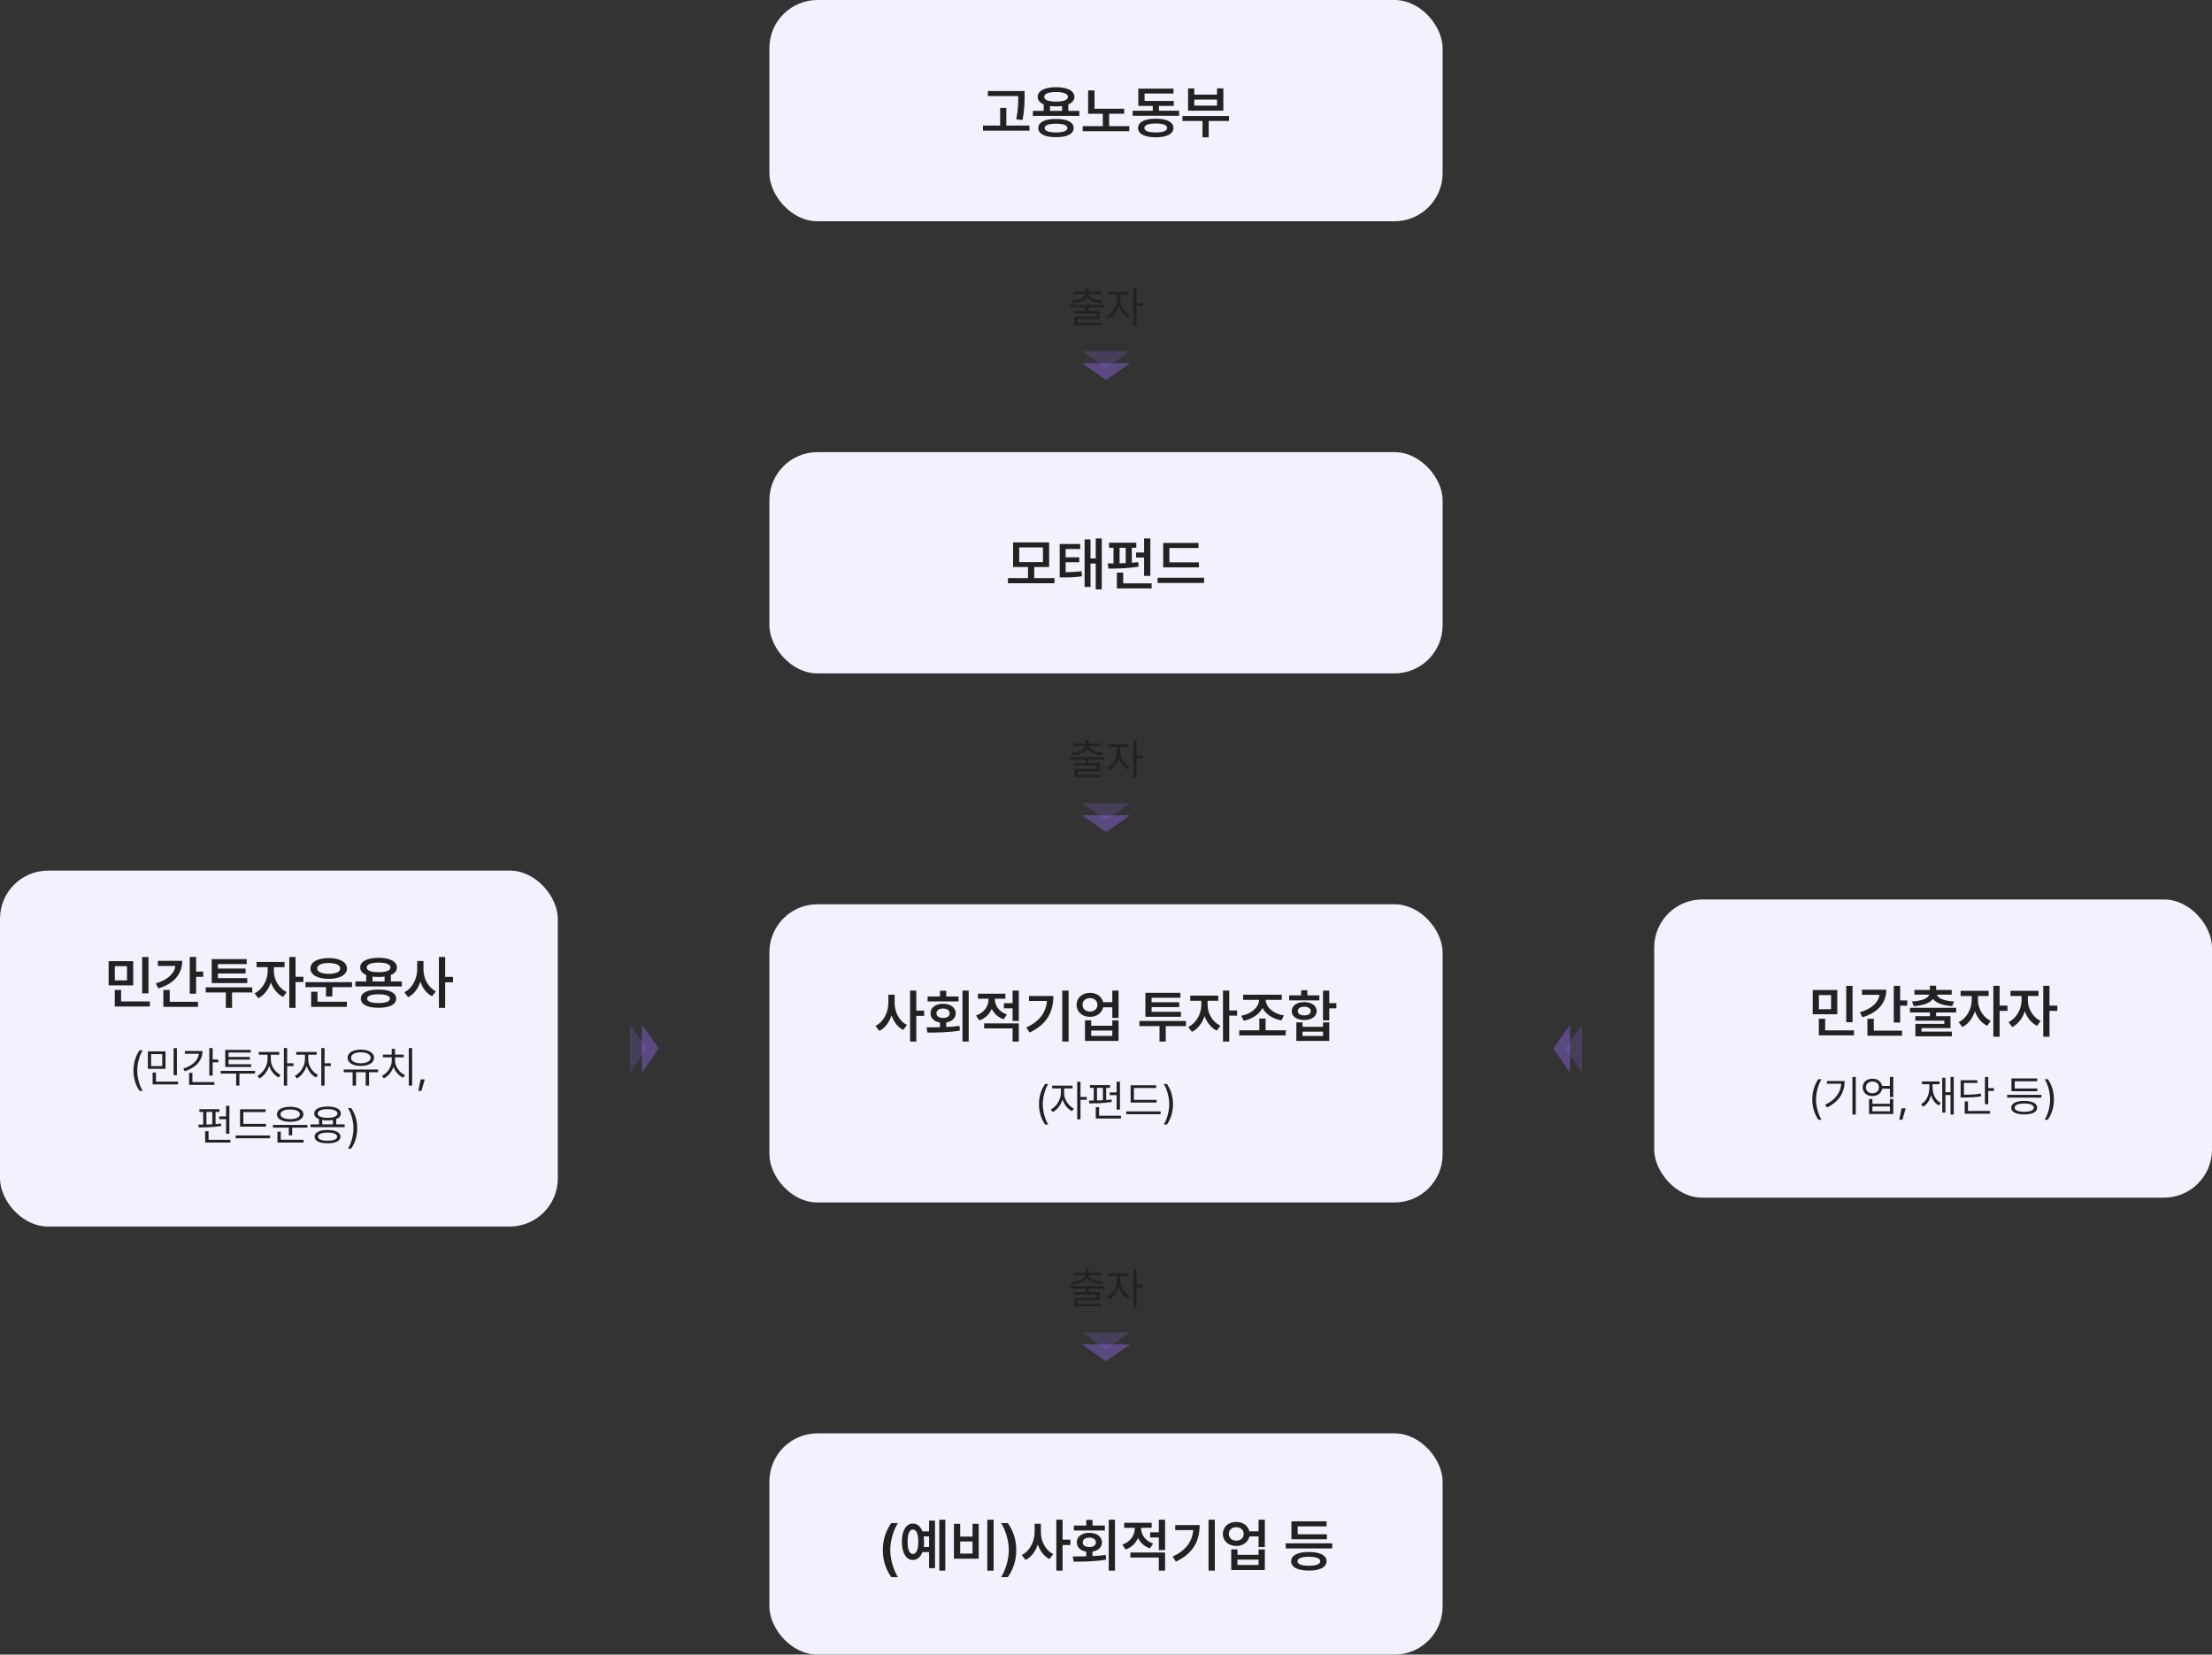 <svg width="920" height="688" viewBox="0 0 920 688" fill="none" xmlns="http://www.w3.org/2000/svg">
<rect x="0" y="0" width="920" height="688" fill="#333333" stroke="none"/>
<rect x="320" width="280" height="92" rx="20" fill="#F5F0FE"/>
<path d="M426.145 37.844V39.883C426.121 42.508 426.121 45.461 425.301 49.891L422.676 49.609C423.496 45.484 423.496 42.473 423.52 39.93H410.863V37.844H426.145ZM428.16 52.211V54.344H408.848V52.211H415.973V44.852H418.551V52.211H428.16ZM448.902 46.094V48.18H429.59V46.094H434.09V43.398C432.496 42.73 431.582 41.664 431.582 40.281C431.582 37.75 434.559 36.25 439.223 36.25C443.887 36.25 446.84 37.75 446.863 40.281C446.852 41.676 445.938 42.742 444.332 43.398V46.094H448.902ZM439.223 49.469C443.793 49.445 446.535 50.805 446.559 53.242C446.535 55.703 443.793 57.039 439.223 57.039C434.605 57.039 431.84 55.703 431.84 53.242C431.84 50.805 434.605 49.445 439.223 49.469ZM439.223 51.438C436.129 51.438 434.465 52.047 434.488 53.242C434.465 54.438 436.129 55.07 439.223 55.07C442.246 55.07 443.934 54.438 443.957 53.242C443.934 52.047 442.246 51.438 439.223 51.438ZM439.223 38.266C436.082 38.266 434.277 38.969 434.301 40.281C434.277 41.57 436.082 42.25 439.223 42.25C442.34 42.25 444.168 41.57 444.168 40.281C444.168 38.969 442.34 38.266 439.223 38.266ZM436.715 46.094H441.73V44.078C440.969 44.184 440.125 44.242 439.223 44.242C438.32 44.242 437.477 44.184 436.715 44.078V46.094ZM467.559 45.203V47.312H461.301V52.445H469.691V54.555H450.332V52.445H458.676V47.312H452.559V37.586H455.23V45.203H467.559ZM490.41 46.047V48.133H471.074V46.047H479.465V44.031H473.441V36.859H488.066V38.898H476.043V41.969H488.184V44.031H482.02V46.047H490.41ZM480.707 49.352C485.277 49.352 488.02 50.734 488.043 53.219C488.02 55.68 485.277 57.086 480.707 57.086C476.09 57.086 473.324 55.68 473.324 53.219C473.324 50.734 476.09 49.352 480.707 49.352ZM480.707 51.344C477.613 51.344 475.949 52 475.973 53.219C475.949 54.438 477.613 55.07 480.707 55.07C483.73 55.07 485.418 54.438 485.441 53.219C485.418 52 483.73 51.344 480.707 51.344ZM511.152 48.227V50.289H502.715V57.086H500.137V50.289H491.793V48.227H511.152ZM496.715 36.742V39.344H506.184V36.742H508.809V46.023H494.137V36.742H496.715ZM496.715 43.914H506.184V41.406H496.715V43.914Z" fill="#222222"/>
<path d="M459.314 126.758V127.83H452.863V129.289H457.486V132.664H448.205V134.193H457.961V135.248H446.834V131.68H456.133V130.326H446.799V129.289H451.51V127.83H445.094V126.758H459.314ZM452.863 119.709V121.168H457.873V122.258H452.969C453.224 123.813 455.667 124.798 458.541 124.982L458.119 126.037C455.509 125.817 453.153 125.009 452.195 123.523C451.237 125.009 448.882 125.817 446.254 126.037L445.85 124.982C448.706 124.798 451.149 123.813 451.422 122.258H446.553V121.168H451.51V119.709H452.863ZM465.924 124.596C465.906 127.109 467.717 129.869 469.984 130.941L469.193 132.031C467.436 131.179 465.95 129.315 465.256 127.197C464.535 129.5 462.962 131.521 461.213 132.418L460.369 131.328C462.619 130.238 464.553 127.268 464.57 124.596V122.557H460.932V121.414H469.439V122.557H465.924V124.596ZM472.727 119.797V126.125H475.346V127.303H472.727V135.424H471.355V119.797H472.727Z" fill="#222222"/>
<path opacity="0.2" d="M460 153L450 146L470 146L460 153Z" fill="#976AF9"/>
<path opacity="0.4" d="M460 158L450 151L470 151L460 158Z" fill="#976AF9"/>
<rect x="320" y="188" width="280" height="92" rx="20" fill="#F5F0FE"/>
<path d="M438.578 240.375V242.508H419.219V240.375H427.562V235.758H421.352V225.539H436.352V235.758H430.141V240.375H438.578ZM423.906 227.625V233.719H433.773V227.625H423.906ZM449.266 226.195V228.281H443.219V231.75H448.891V233.789H443.219V237.914C445.832 237.891 447.648 237.797 449.805 237.469L450.016 239.602C447.555 240.023 445.469 240.094 442.164 240.094H440.734V226.195H449.266ZM458.242 223.898V245.086H455.734V234.328H453.555V244.055H451.094V224.273H453.555V232.219H455.734V223.898H458.242ZM478.445 223.898V239.438H475.844V231.82H472.516V229.734H475.844V223.898H478.445ZM472.609 225.656V227.766H470.734V234C471.648 233.93 472.551 233.848 473.406 233.742L473.57 235.617C469.398 236.344 464.594 236.438 461.008 236.438L460.727 234.281L463.117 234.258V227.766H461.266V225.656H472.609ZM478.984 242.555V244.664H464.523V238.102H467.148V242.555H478.984ZM465.648 234.234C466.492 234.211 467.348 234.188 468.203 234.141V227.766H465.648V234.234ZM498.648 233.836V235.922H483.789V225.75H498.484V227.859H486.367V233.836H498.648ZM500.805 240.234V242.391H481.445V240.234H500.805Z" fill="#222222"/>
<path d="M459.314 314.758V315.83H452.863V317.289H457.486V320.664H448.205V322.193H457.961V323.248H446.834V319.68H456.133V318.326H446.799V317.289H451.51V315.83H445.094V314.758H459.314ZM452.863 307.709V309.168H457.873V310.258H452.969C453.224 311.813 455.667 312.798 458.541 312.982L458.119 314.037C455.509 313.817 453.153 313.009 452.195 311.523C451.237 313.009 448.882 313.817 446.254 314.037L445.85 312.982C448.706 312.798 451.149 311.813 451.422 310.258H446.553V309.168H451.51V307.709H452.863ZM465.924 312.596C465.906 315.109 467.717 317.869 469.984 318.941L469.193 320.031C467.436 319.179 465.95 317.315 465.256 315.197C464.535 317.5 462.962 319.521 461.213 320.418L460.369 319.328C462.619 318.238 464.553 315.268 464.57 312.596V310.557H460.932V309.414H469.439V310.557H465.924V312.596ZM472.727 307.797V314.125H475.346V315.303H472.727V323.424H471.355V307.797H472.727Z" fill="#222222"/>
<path opacity="0.2" d="M460 341L450 334L470 334L460 341Z" fill="#976AF9"/>
<path opacity="0.4" d="M460 346L450 339L470 339L460 346Z" fill="#976AF9"/>
<rect x="320" y="376" width="280" height="124" rx="20" fill="#F5F0FE"/>
<path d="M372.086 416.984C372.062 420.758 373.961 424.602 377.242 426.172L375.648 428.258C373.352 427.098 371.699 424.859 370.797 422.164C369.871 425.047 368.137 427.438 365.711 428.656L364.117 426.57C367.516 424.953 369.461 420.898 369.484 416.984V413.609H372.086V416.984ZM381.109 411.898V420.195H384.367V422.422H381.109V433.086H378.508V411.898H381.109ZM402.906 411.898V433.086H400.305V411.898H402.906ZM385.352 427.203C387.039 427.191 388.949 427.191 390.953 427.133V425.188C388.562 424.812 387.016 423.348 387.016 421.344C387.016 418.953 389.125 417.359 392.219 417.359C395.336 417.359 397.492 418.953 397.492 421.344C397.492 423.336 395.934 424.789 393.555 425.164V427.039C395.418 426.957 397.293 426.805 399.062 426.57L399.25 428.516C394.586 429.312 389.547 429.359 385.727 429.359L385.352 427.203ZM398.688 414.336V416.398H385.797V414.336H390.953V411.969H393.555V414.336H398.688ZM392.219 419.352C390.625 419.375 389.477 420.102 389.5 421.344C389.477 422.562 390.625 423.289 392.219 423.266C393.883 423.289 394.984 422.562 394.984 421.344C394.984 420.102 393.883 419.375 392.219 419.352ZM413.781 415.531C413.781 418.109 415.492 420.711 418.773 421.812L417.461 423.828C415.094 423.055 413.418 421.449 412.492 419.469C411.566 421.684 409.797 423.465 407.289 424.297L405.953 422.234C409.328 421.133 411.133 418.32 411.133 415.555V415.273H406.727V413.188H418.164V415.273H413.781V415.531ZM423.742 425.539V433.086H421.141V427.625H409.305V425.539H423.742ZM423.742 411.898V424.531H421.141V419.281H417.531V417.148H421.141V411.898H423.742ZM444.438 411.898V433.086H441.812V411.898H444.438ZM438.109 414.148C438.109 420.453 435.672 425.82 428.242 429.336L426.883 427.25C432.426 424.613 435.004 421.027 435.461 416.211H427.961V414.148H438.109ZM453.367 412.836C456.109 412.812 458.266 414.395 458.805 416.727H462.625V411.898H465.227V423.266H462.625V418.836H458.828C458.301 421.215 456.121 422.82 453.367 422.82C450.109 422.82 447.766 420.734 447.766 417.805C447.766 414.922 450.109 412.812 453.367 412.836ZM453.367 415.016C451.539 415.016 450.25 416.094 450.25 417.805C450.25 419.492 451.539 420.617 453.367 420.617C455.148 420.617 456.414 419.492 456.438 417.805C456.414 416.094 455.148 415.016 453.367 415.016ZM453.836 424.25V426.5H462.625V424.25H465.227V432.828H451.258V424.25H453.836ZM453.836 430.719H462.625V428.516H453.836V430.719ZM493.258 424.531V426.664H484.844V433.086H482.266V426.664H473.898V424.531H493.258ZM491.172 420.711V422.773H476.383V412.812H490.938V414.875H478.961V416.75H490.469V418.766H478.961V420.711H491.172ZM502.258 417.922C502.258 421.203 504.203 424.93 507.555 426.477L506.102 428.539C503.711 427.414 501.941 425.141 500.992 422.492C500.031 425.398 498.18 427.883 495.742 429.055L494.219 427.016C497.594 425.422 499.633 421.438 499.656 417.922V416.141H495.039V413.984H506.688V416.141H502.258V417.922ZM511.258 411.898V420.148H514.516V422.328H511.258V433.086H508.656V411.898H511.258ZM534.766 428.398V430.531H515.406V428.398H523.773V423.523H526.375V428.398H534.766ZM533.102 413.609V415.742H526.422C526.504 418.789 529.645 421.59 533.992 422.234L532.961 424.297C529.375 423.641 526.445 421.754 525.086 419.117C523.715 421.789 520.809 423.746 517.281 424.414L516.25 422.352C520.48 421.637 523.598 418.789 523.68 415.742H517.023V413.609H533.102ZM552.859 411.898V417.125H555.812V419.281H552.859V424.273H550.258V411.898H552.859ZM541.75 425.117V426.945H550.258V425.117H552.859V432.828H539.172V425.117H541.75ZM541.75 430.766H550.258V428.961H541.75V430.766ZM548.734 413.867V415.953H536.172V413.867H541.164V411.734H543.766V413.867H548.734ZM542.453 416.68C545.523 416.68 547.609 418.156 547.633 420.406C547.609 422.656 545.523 424.133 542.453 424.133C539.359 424.133 537.25 422.656 537.25 420.406C537.25 418.156 539.359 416.68 542.453 416.68ZM542.453 418.602C540.836 418.602 539.781 419.281 539.781 420.406C539.781 421.555 540.836 422.211 542.453 422.211C544.07 422.211 545.148 421.555 545.148 420.406C545.148 419.281 544.07 418.602 542.453 418.602Z" fill="#222222"/>
<path d="M432.13 459.148C432.147 455.826 433.044 453.066 434.661 450.729H435.997C434.802 452.469 433.694 456.02 433.694 459.148C433.694 462.277 434.802 465.846 435.997 467.586H434.661C433.044 465.23 432.147 462.471 432.13 459.148ZM442.589 454.596C442.571 457.109 444.382 459.869 446.649 460.941L445.858 462.031C444.101 461.179 442.615 459.315 441.921 457.197C441.2 459.5 439.627 461.521 437.878 462.418L437.034 461.328C439.284 460.238 441.218 457.268 441.235 454.596V452.557H437.597V451.414H446.104V452.557H442.589V454.596ZM449.392 449.797V456.125H452.011V457.303H449.392V465.424H448.021V449.797H449.392ZM465.81 449.797V461.381H464.421V455.369H461.556V454.227H464.421V449.797H465.81ZM461.661 451.203V452.346H460.062V457.408C460.844 457.355 461.608 457.276 462.329 457.18L462.417 458.199C459.306 458.744 455.685 458.797 453.065 458.797L452.89 457.619L454.911 457.602V452.346H453.329V451.203H461.661ZM466.231 463.93V465.09H455.737V460.361H457.126V463.93H466.231ZM456.247 457.584C457.056 457.566 457.882 457.54 458.708 457.496V452.346H456.247V457.584ZM481.032 457.32V458.463H470.239V451.256H480.874V452.398H471.61V457.32H481.032ZM482.72 462.137V463.297H468.411V462.137H482.72ZM487.87 459.148C487.853 462.471 486.956 465.23 485.339 467.586H484.003C485.198 465.846 486.306 462.277 486.306 459.148C486.306 456.02 485.198 452.469 484.003 450.729H485.339C486.956 453.066 487.853 455.826 487.87 459.148Z" fill="#222222"/>
<path d="M459.314 534.758V535.83H452.863V537.289H457.486V540.664H448.205V542.193H457.961V543.248H446.834V539.68H456.133V538.326H446.799V537.289H451.51V535.83H445.094V534.758H459.314ZM452.863 527.709V529.168H457.873V530.258H452.969C453.224 531.813 455.667 532.798 458.541 532.982L458.119 534.037C455.509 533.817 453.153 533.009 452.195 531.523C451.237 533.009 448.882 533.817 446.254 534.037L445.85 532.982C448.706 532.798 451.149 531.813 451.422 530.258H446.553V529.168H451.51V527.709H452.863ZM465.924 532.596C465.906 535.109 467.717 537.869 469.984 538.941L469.193 540.031C467.436 539.179 465.95 537.315 465.256 535.197C464.535 537.5 462.962 539.521 461.213 540.418L460.369 539.328C462.619 538.238 464.553 535.268 464.57 532.596V530.557H460.932V529.414H469.439V530.557H465.924V532.596ZM472.727 527.797V534.125H475.346V535.303H472.727V543.424H471.355V527.797H472.727Z" fill="#222222"/>
<path opacity="0.2" d="M460 561L450 554L470 554L460 561Z" fill="#976AF9"/>
<path opacity="0.4" d="M460 566L450 559L470 559L460 566Z" fill="#976AF9"/>
<rect x="320" y="596" width="280" height="92" rx="20" fill="#F5F0FE"/>
<path d="M367.176 644.531C367.176 640.125 368.488 636.445 370.691 633.305H373.504C371.887 635.625 370.27 640.336 370.27 644.531C370.27 648.727 371.887 653.438 373.504 655.781H370.691C368.488 652.617 367.176 648.961 367.176 644.531ZM393.168 631.898V653.086H390.66V631.898H393.168ZM388.879 632.273V652.055H386.418V645.375H383.652C382.867 647.461 381.461 648.645 379.668 648.633C376.902 648.656 375.098 645.727 375.098 641.062C375.098 636.398 376.902 633.516 379.668 633.516C381.461 633.516 382.855 634.688 383.652 636.75H386.418V632.273H388.879ZM379.668 635.977C378.285 635.953 377.465 637.758 377.488 641.062C377.465 644.367 378.285 646.172 379.668 646.148C381.074 646.172 381.941 644.367 381.941 641.062C381.941 637.758 381.074 635.953 379.668 635.977ZM384.168 638.859C384.273 639.539 384.332 640.277 384.332 641.062C384.332 641.836 384.273 642.562 384.191 643.242H386.418V638.859H384.168ZM413.254 631.898V653.109H410.629V631.898H413.254ZM399.355 633.633V638.93H404.488V633.633H407.066V648.117H396.754V633.633H399.355ZM399.355 645.984H404.488V640.969H399.355V645.984ZM422.676 644.531C422.676 648.961 421.363 652.617 419.16 655.781H416.348C417.965 653.438 419.582 648.727 419.582 644.531C419.582 640.336 417.965 635.625 416.348 633.305H419.16C421.363 636.445 422.676 640.125 422.676 644.531ZM432.918 636.984C432.895 640.758 434.793 644.602 438.074 646.172L436.48 648.258C434.184 647.098 432.531 644.859 431.629 642.164C430.703 645.047 428.969 647.438 426.543 648.656L424.949 646.57C428.348 644.953 430.293 640.898 430.316 636.984V633.609H432.918V636.984ZM441.941 631.898V640.195H445.199V642.422H441.941V653.086H439.34V631.898H441.941ZM463.738 631.898V653.086H461.137V631.898H463.738ZM446.184 647.203C447.871 647.191 449.781 647.191 451.785 647.133V645.188C449.395 644.812 447.848 643.348 447.848 641.344C447.848 638.953 449.957 637.359 453.051 637.359C456.168 637.359 458.324 638.953 458.324 641.344C458.324 643.336 456.766 644.789 454.387 645.164V647.039C456.25 646.957 458.125 646.805 459.895 646.57L460.082 648.516C455.418 649.312 450.379 649.359 446.559 649.359L446.184 647.203ZM459.52 634.336V636.398H446.629V634.336H451.785V631.969H454.387V634.336H459.52ZM453.051 639.352C451.457 639.375 450.309 640.102 450.332 641.344C450.309 642.562 451.457 643.289 453.051 643.266C454.715 643.289 455.816 642.562 455.816 641.344C455.816 640.102 454.715 639.375 453.051 639.352ZM474.613 635.531C474.613 638.109 476.324 640.711 479.605 641.812L478.293 643.828C475.926 643.055 474.25 641.449 473.324 639.469C472.398 641.684 470.629 643.465 468.121 644.297L466.785 642.234C470.16 641.133 471.965 638.32 471.965 635.555V635.273H467.559V633.188H478.996V635.273H474.613V635.531ZM484.574 645.539V653.086H481.973V647.625H470.137V645.539H484.574ZM484.574 631.898V644.531H481.973V639.281H478.363V637.148H481.973V631.898H484.574ZM505.27 631.898V653.086H502.645V631.898H505.27ZM498.941 634.148C498.941 640.453 496.504 645.82 489.074 649.336L487.715 647.25C493.258 644.613 495.836 641.027 496.293 636.211H488.793V634.148H498.941ZM514.199 632.836C516.941 632.812 519.098 634.395 519.637 636.727H523.457V631.898H526.059V643.266H523.457V638.836H519.66C519.133 641.215 516.953 642.82 514.199 642.82C510.941 642.82 508.598 640.734 508.598 637.805C508.598 634.922 510.941 632.812 514.199 632.836ZM514.199 635.016C512.371 635.016 511.082 636.094 511.082 637.805C511.082 639.492 512.371 640.617 514.199 640.617C515.98 640.617 517.246 639.492 517.27 637.805C517.246 636.094 515.98 635.016 514.199 635.016ZM514.668 644.25V646.5H523.457V644.25H526.059V652.828H512.09V644.25H514.668ZM514.668 650.719H523.457V648.516H514.668V650.719ZM554.09 641.719V643.852H534.754V641.719H554.09ZM551.863 637.969V640.055H537.121V632.578H551.746V634.688H539.723V637.969H551.863ZM544.387 645.328C548.957 645.305 551.699 646.711 551.723 649.172C551.699 651.656 548.957 653.062 544.387 653.062C539.77 653.062 537.004 651.656 537.004 649.172C537.004 646.711 539.77 645.305 544.387 645.328ZM544.387 647.32C541.293 647.32 539.629 647.977 539.652 649.172C539.629 650.414 541.293 651.047 544.387 651.047C547.41 651.047 549.098 650.414 549.121 649.172C549.098 647.977 547.41 647.32 544.387 647.32Z" fill="#222222"/>
<rect y="362" width="232" height="148" rx="20" fill="#F5F0FE"/>
<path d="M55.402 399.656V409.734H45.184V399.656H55.402ZM47.762 401.742V407.648H52.824V401.742H47.762ZM61.754 397.922V413.039H59.129V397.922H61.754ZM62.34 416.414V418.523H47.738V411.609H50.363V416.414H62.34ZM81.559 397.898V403.992H84.512V406.172H81.559V413.18H78.91V397.898H81.559ZM75.793 399.516C75.793 405.141 72.137 409.148 65.856 410.977L64.777 408.914C69.617 407.52 72.5 404.883 72.957 401.648H65.668V399.516H75.793ZM82.356 416.555V418.664H67.941V411.609H70.59V416.555H82.356ZM104.926 410.531V412.664H96.512V419.086H93.934V412.664H85.566V410.531H104.926ZM102.84 406.711V408.773H88.051V398.812H102.605V400.875H90.629V402.75H102.137V404.766H90.629V406.711H102.84ZM113.926 403.922C113.926 407.203 115.871 410.93 119.223 412.477L117.77 414.539C115.379 413.414 113.609 411.141 112.66 408.492C111.699 411.398 109.848 413.883 107.41 415.055L105.887 413.016C109.262 411.422 111.301 407.438 111.324 403.922V402.141H106.707V399.984H118.355V402.141H113.926V403.922ZM122.926 397.898V406.148H126.184V408.328H122.926V419.086H120.324V397.898H122.926ZM146.41 408.375V410.461H138.23V414.352H135.582V410.461H127.051V408.375H146.41ZM144.277 416.531V418.664H129.418V412.383H132.043V416.531H144.277ZM136.707 398.367C141.277 398.367 144.301 400.031 144.301 402.703C144.301 405.375 141.277 407.016 136.707 407.016C132.137 407.016 129.113 405.375 129.113 402.703C129.113 400.031 132.137 398.367 136.707 398.367ZM136.707 400.43C133.801 400.43 131.902 401.25 131.926 402.703C131.902 404.109 133.801 404.93 136.707 404.93C139.637 404.93 141.512 404.109 141.512 402.703C141.512 401.25 139.637 400.43 136.707 400.43ZM167.129 408.094V410.18H147.816V408.094H152.316V405.398C150.723 404.73 149.809 403.664 149.809 402.281C149.809 399.75 152.785 398.25 157.449 398.25C162.113 398.25 165.066 399.75 165.09 402.281C165.078 403.676 164.164 404.742 162.559 405.398V408.094H167.129ZM157.449 411.469C162.02 411.445 164.762 412.805 164.785 415.242C164.762 417.703 162.02 419.039 157.449 419.039C152.832 419.039 150.066 417.703 150.066 415.242C150.066 412.805 152.832 411.445 157.449 411.469ZM157.449 413.438C154.355 413.438 152.691 414.047 152.715 415.242C152.691 416.438 154.355 417.07 157.449 417.07C160.473 417.07 162.16 416.438 162.184 415.242C162.16 414.047 160.473 413.438 157.449 413.438ZM157.449 400.266C154.309 400.266 152.504 400.969 152.527 402.281C152.504 403.57 154.309 404.25 157.449 404.25C160.566 404.25 162.395 403.57 162.395 402.281C162.395 400.969 160.566 400.266 157.449 400.266ZM154.941 408.094H159.957V406.078C159.195 406.184 158.352 406.242 157.449 406.242C156.547 406.242 155.703 406.184 154.941 406.078V408.094ZM176.129 402.984C176.105 406.758 178.004 410.602 181.285 412.172L179.691 414.258C177.395 413.098 175.742 410.859 174.84 408.164C173.914 411.047 172.18 413.438 169.754 414.656L168.16 412.57C171.559 410.953 173.504 406.898 173.527 402.984V399.609H176.129V402.984ZM185.152 397.898V406.195H188.41V408.422H185.152V419.086H182.551V397.898H185.152Z" fill="#222222"/>
<path d="M55.505 445.148C55.523 441.826 56.419 439.066 58.036 436.729H59.372C58.177 438.469 57.069 442.02 57.069 445.148C57.069 448.277 58.177 451.846 59.372 453.586H58.036C56.419 451.23 55.523 448.471 55.505 445.148ZM68.829 437.168V444.41H61.499V437.168H68.829ZM62.852 438.311V443.303H67.476V438.311H62.852ZM73.575 435.814V447.047H72.204V435.814H73.575ZM74.067 449.754V450.896H63.485V445.957H64.856V449.754H74.067ZM88.446 435.797V440.561H90.802V441.721H88.446V447.24H87.058V435.797H88.446ZM84.228 437.01C84.228 441.035 81.345 444.023 76.845 445.43L76.247 444.322C79.991 443.153 82.435 440.921 82.733 438.17H76.897V437.01H84.228ZM89.167 449.93V451.09H78.655V446.08H80.026V449.93H89.167ZM106.077 445.271V446.414H99.573V451.424H98.22V446.414H91.769V445.271H106.077ZM104.46 442.529V443.654H93.685V436.535H104.284V437.66H95.056V439.488H103.915V440.596H95.056V442.529H104.46ZM112.634 440.596C112.616 443.109 114.427 445.869 116.694 446.941L115.903 448.031C114.146 447.179 112.66 445.315 111.966 443.197C111.245 445.5 109.672 447.521 107.923 448.418L107.079 447.328C109.329 446.238 111.263 443.268 111.28 440.596V438.557H107.642V437.414H116.149V438.557H112.634V440.596ZM119.437 435.797V442.125H122.056V443.303H119.437V451.424H118.065V435.797H119.437ZM128.19 440.596C128.173 443.109 129.983 445.869 132.251 446.941L131.46 448.031C129.702 447.179 128.217 445.315 127.522 443.197C126.802 445.5 125.229 447.521 123.479 448.418L122.636 447.328C124.886 446.238 126.819 443.268 126.837 440.596V438.557H123.198V437.414H131.706V438.557H128.19V440.596ZM134.993 435.797V442.125H137.612V443.303H134.993V451.424H133.622V435.797H134.993ZM157.265 444.709V445.852H153.485V451.424H152.097V445.852H148.089V451.424H146.665V445.852H142.956V444.709H157.265ZM150.075 436.43C153.362 436.43 155.577 437.748 155.577 439.84C155.577 441.914 153.362 443.232 150.075 443.215C146.788 443.232 144.573 441.914 144.573 439.84C144.573 437.748 146.788 436.43 150.075 436.43ZM150.075 437.555C147.632 437.555 145.979 438.451 145.997 439.84C145.979 441.229 147.632 442.107 150.075 442.107C152.501 442.107 154.171 441.229 154.171 439.84C154.171 438.451 152.501 437.555 150.075 437.555ZM171.415 435.797V451.424H170.026V435.797H171.415ZM164.296 440.895C164.296 443.514 166.124 446.045 168.479 447.047L167.706 448.119C165.904 447.319 164.375 445.623 163.646 443.549C162.942 445.746 161.422 447.548 159.62 448.4L158.847 447.328C161.167 446.273 162.942 443.637 162.942 440.895V439.646H159.269V438.521H162.925V436.096H164.296V438.521H167.935V439.646H164.296V440.895ZM176.653 448.822L175.282 453.604H173.981L174.948 448.822H176.653ZM95.407 459.797V471.381H94.019V465.369H91.153V464.227H94.019V459.797H95.407ZM91.259 461.203V462.346H89.659V467.408C90.441 467.355 91.206 467.276 91.927 467.18L92.015 468.199C88.903 468.744 85.282 468.797 82.663 468.797L82.487 467.619L84.509 467.602V462.346H82.927V461.203H91.259ZM95.829 473.93V475.09H85.335V470.361H86.724V473.93H95.829ZM85.845 467.584C86.653 467.566 87.48 467.54 88.306 467.496V462.346H85.845V467.584ZM110.63 467.32V468.463H99.837V461.256H110.472V462.398H101.208V467.32H110.63ZM112.317 472.137V473.297H98.009V472.137H112.317ZM127.856 467.742V468.885H121.511V472.084H120.122V468.885H113.548V467.742H127.856ZM126.257 473.912V475.09H115.394V470.52H116.782V473.912H126.257ZM120.685 460.201C124.024 460.219 126.187 461.414 126.187 463.348C126.187 465.281 124.024 466.459 120.685 466.459C117.345 466.459 115.165 465.281 115.165 463.348C115.165 461.414 117.345 460.219 120.685 460.201ZM120.685 461.326C118.259 461.326 116.624 462.1 116.642 463.348C116.624 464.561 118.259 465.334 120.685 465.334C123.11 465.334 124.728 464.561 124.728 463.348C124.728 462.1 123.11 461.326 120.685 461.326ZM143.36 467.531V468.674H129.122V467.531H132.655V465.334C131.407 464.851 130.704 464.051 130.704 462.996C130.704 461.15 132.813 460.096 136.241 460.096C139.634 460.096 141.761 461.15 141.761 462.996C141.761 464.042 141.066 464.842 139.827 465.316V467.531H143.36ZM136.241 469.869C139.599 469.869 141.603 470.836 141.62 472.629C141.603 474.404 139.599 475.389 136.241 475.389C132.849 475.389 130.845 474.404 130.845 472.629C130.845 470.836 132.849 469.869 136.241 469.869ZM136.241 470.924C133.728 470.941 132.233 471.557 132.251 472.629C132.233 473.684 133.728 474.316 136.241 474.316C138.72 474.316 140.231 473.684 140.231 472.629C140.231 471.557 138.72 470.941 136.241 470.924ZM136.241 461.186C133.692 461.186 132.11 461.871 132.128 462.996C132.11 464.139 133.692 464.807 136.241 464.807C138.772 464.807 140.354 464.139 140.354 462.996C140.354 461.871 138.772 461.186 136.241 461.186ZM134.026 467.531H138.456V465.703C137.797 465.817 137.059 465.879 136.241 465.879C135.424 465.879 134.686 465.817 134.026 465.703V467.531ZM148.581 469.148C148.563 472.471 147.667 475.23 146.05 477.586H144.714C145.909 475.846 147.017 472.277 147.017 469.148C147.017 466.02 145.909 462.469 144.714 460.729H146.05C147.667 463.066 148.563 465.826 148.581 469.148Z" fill="#222222"/>
<path opacity="0.2" d="M269 436L262 446L262 426L269 436Z" fill="#976AF9"/>
<path opacity="0.4" d="M274 436L267 446L267 426L274 436Z" fill="#976AF9"/>
<path opacity="0.2" d="M651 436L658 426L658 446L651 436Z" fill="#976AF9"/>
<path opacity="0.4" d="M646 436L653 426L653 446L646 436Z" fill="#976AF9"/>
<rect x="688" y="374" width="232" height="124" rx="20" fill="#F5F0FE"/>
<path d="M764.145 411.656V421.734H753.926V411.656H764.145ZM756.504 413.742V419.648H761.566V413.742H756.504ZM770.496 409.922V425.039H767.871V409.922H770.496ZM771.082 428.414V430.523H756.48V423.609H759.105V428.414H771.082ZM790.301 409.898V415.992H793.254V418.172H790.301V425.18H787.652V409.898H790.301ZM784.535 411.516C784.535 417.141 780.879 421.148 774.598 422.977L773.52 420.914C778.359 419.52 781.242 416.883 781.699 413.648H774.41V411.516H784.535ZM791.098 428.555V430.664H776.684V423.609H779.332V428.555H791.098ZM813.598 419.062V420.984H805.254V422.531H811.23V427.5H799.184V428.953H811.816V430.898H796.629V425.719H808.676V424.406H796.605V422.531H802.676V420.984H794.379V419.062H813.598ZM805.254 409.852V411.633H811.746V413.578H805.535C806.039 415.078 808.5 416.203 812.73 416.414L811.957 418.359C808.16 418.125 805.301 417.094 803.965 415.383C802.629 417.094 799.781 418.125 795.949 418.359L795.223 416.414C799.406 416.203 801.867 415.078 802.418 413.578H796.23V411.633H802.676V409.852H805.254ZM822.668 415.922C822.668 419.203 824.613 422.93 827.965 424.477L826.512 426.539C824.121 425.414 822.352 423.141 821.402 420.492C820.441 423.398 818.59 425.883 816.152 427.055L814.629 425.016C818.004 423.422 820.043 419.438 820.066 415.922V414.141H815.449V411.984H827.098V414.141H822.668V415.922ZM831.668 409.898V418.148H834.926V420.328H831.668V431.086H829.066V409.898H831.668ZM843.41 415.922C843.41 419.203 845.355 422.93 848.707 424.477L847.254 426.539C844.863 425.414 843.094 423.141 842.145 420.492C841.184 423.398 839.332 425.883 836.895 427.055L835.371 425.016C838.746 423.422 840.785 419.438 840.809 415.922V414.141H836.191V411.984H847.84V414.141H843.41V415.922ZM852.41 409.898V418.148H855.668V420.328H852.41V431.086H849.809V409.898H852.41Z" fill="#222222"/>
<path d="M753.753 457.148C753.771 453.826 754.667 451.066 756.284 448.729H757.62C756.425 450.469 755.317 454.02 755.317 457.148C755.317 460.277 756.425 463.846 757.62 465.586H756.284C754.667 463.23 753.771 460.471 753.753 457.148ZM771.841 447.797V463.424H770.452V447.797H771.841ZM767.218 449.502C767.2 454.002 765.108 457.975 759.87 460.488L759.114 459.363C763.342 457.359 765.495 454.362 765.812 450.627H759.835V449.502H767.218ZM778.784 448.535C780.885 448.518 782.476 449.739 782.774 451.541H786.044V447.797H787.433V456.182H786.044V452.684H782.792C782.511 454.529 780.902 455.76 778.784 455.76C776.411 455.76 774.724 454.283 774.724 452.139C774.724 450.012 776.411 448.518 778.784 448.535ZM778.784 449.713C777.185 449.695 776.042 450.697 776.042 452.139C776.042 453.562 777.185 454.6 778.784 454.6C780.366 454.6 781.491 453.562 781.491 452.139C781.491 450.697 780.366 449.695 778.784 449.713ZM778.749 456.973V458.959H786.044V456.973H787.433V463.213H777.36V456.973H778.749ZM778.749 462.088H786.044V460.066H778.749V462.088ZM792.601 460.822L791.229 465.604H789.929L790.896 460.822H792.601ZM812.587 447.797V463.424H811.251V455.303H809.124V462.633H807.806V448.131H809.124V454.125H811.251V447.797H812.587ZM803.78 452.068C803.78 454.934 804.958 457.447 807.19 458.59L806.364 459.662C804.782 458.801 803.701 457.254 803.147 455.338C802.611 457.518 801.513 459.223 799.86 460.189L798.999 459.135C801.249 457.904 802.444 455.232 802.444 452.068V450.82H799.368V449.66H806.681V450.82H803.78V452.068ZM826.931 447.797V452.455H829.304V453.615H826.931V459.117H825.56V447.797H826.931ZM822.413 449.15V450.311H816.823V455.18C819.961 455.18 821.745 455.101 823.837 454.67L824.013 455.812C821.815 456.234 819.952 456.34 816.665 456.34H815.452V449.15H822.413ZM827.651 461.93V463.09H817.157V457.975H818.511V461.93H827.651ZM849.044 455.232V456.393H834.788V455.232H849.044ZM847.374 452.613V453.738H836.599V448.43H847.269V449.59H837.952V452.613H847.374ZM841.907 457.764C845.265 457.764 847.269 458.783 847.286 460.576C847.269 462.387 845.265 463.389 841.907 463.389C838.532 463.389 836.511 462.387 836.511 460.576C836.511 458.783 838.532 457.764 841.907 457.764ZM841.907 458.836C839.394 458.854 837.899 459.486 837.917 460.576C837.899 461.684 839.394 462.299 841.907 462.299C844.386 462.299 845.897 461.684 845.897 460.576C845.897 459.486 844.386 458.854 841.907 458.836ZM854.247 457.148C854.229 460.471 853.333 463.23 851.716 465.586H850.38C851.575 463.846 852.683 460.277 852.683 457.148C852.683 454.02 851.575 450.469 850.38 448.729H851.716C853.333 451.066 854.229 453.826 854.247 457.148Z" fill="#222222"/>
</svg>

